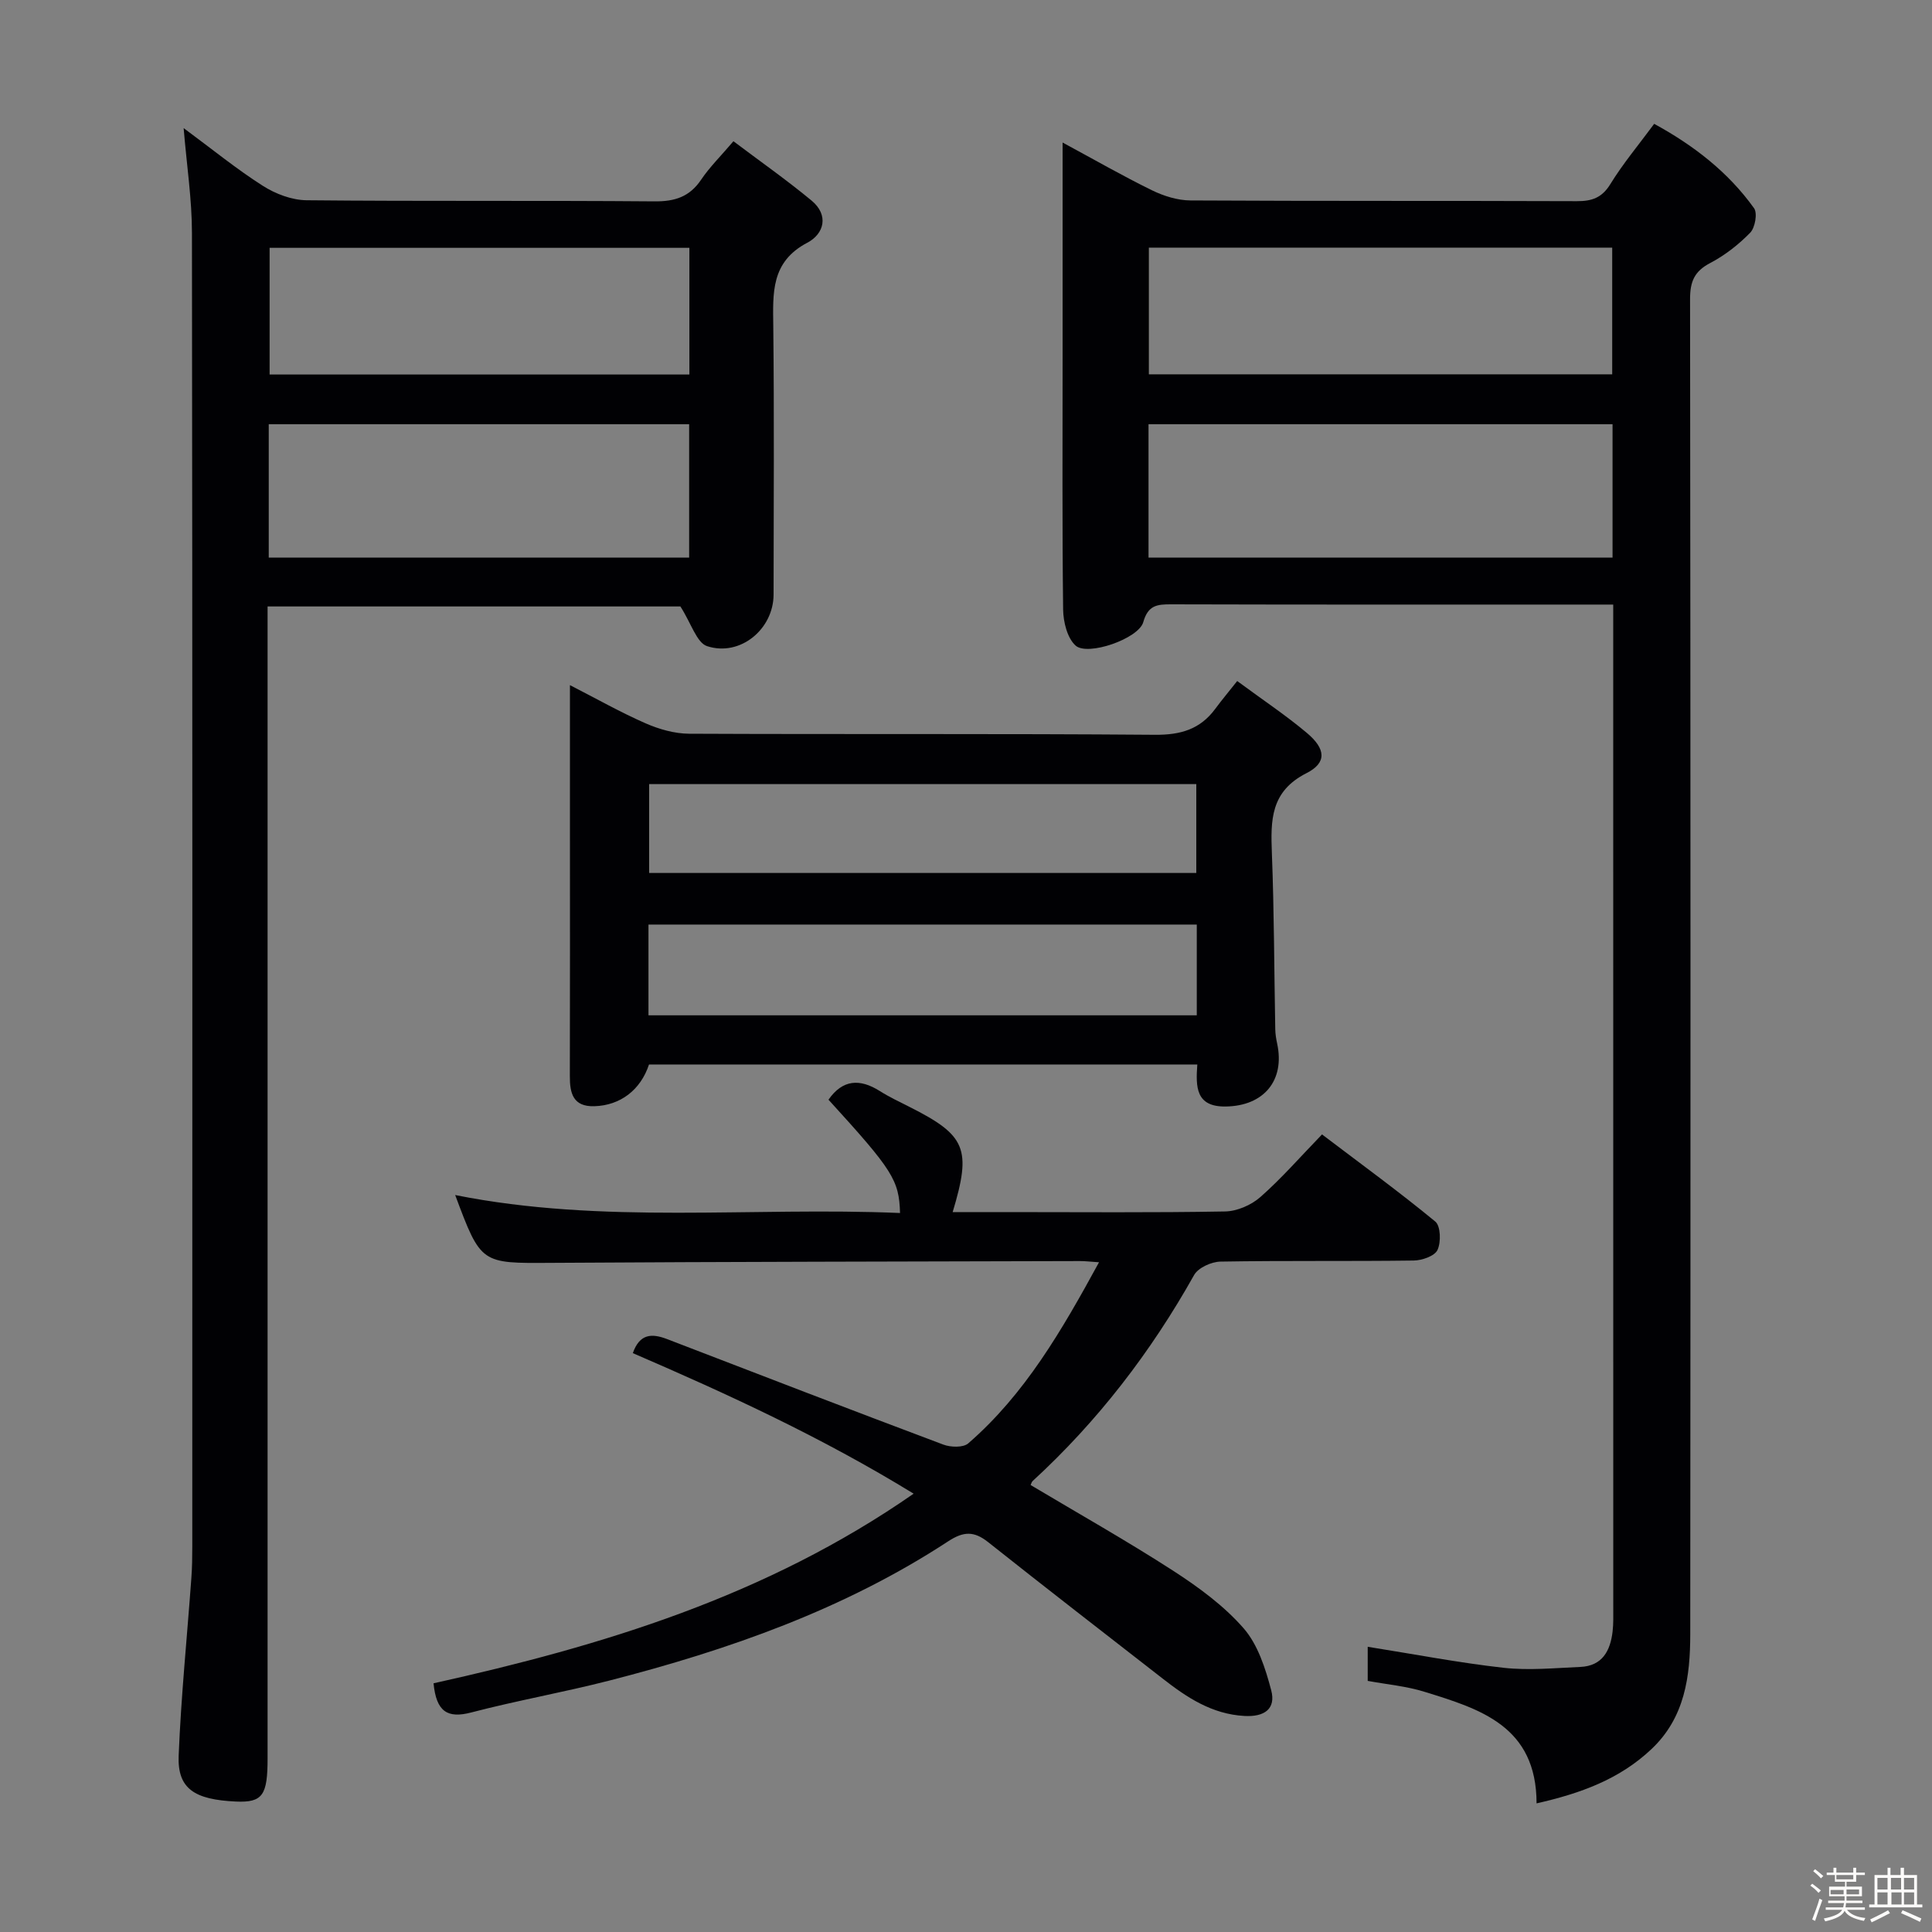 <svg enable-background="new 0 0 400 400" viewBox="0 0 400 400" xmlns="http://www.w3.org/2000/svg"><rect x="0" y="0" width="400" height="400" fill="#808080" stroke="none"/><path d="m374.8 390.4.4-.4c.7.5 1.3 1 1.8 1.4l-.5.5c-.5-.6-1.1-1.1-1.7-1.5zm1 7.3-.6-.3c.5-1.4 1.1-2.8 1.5-4.3.2.1.4.2.6.3-.5 1.3-1 2.8-1.5 4.3zm-.4-10.3.4-.4c.4.3 1 .8 1.7 1.4l-.5.5c-.4-.5-1-1-1.6-1.5zm2.5.3h1.7v-1h.6v1h3.5v-1h.6v1h1.8v.5h-1.8v1.4h-2v1h3.2v2h-3.2v.9h3.3v.5h-3.4c0 .3-.1.6-.1.9h4v.5h-3.7c.7.9 1.9 1.5 3.8 1.7-.1.2-.2.4-.3.6-2.1-.4-3.5-1.1-4-2.1-.4 1-1.8 1.7-4 2.2-.1-.2-.2-.4-.3-.6 2.1-.4 3.4-1 3.8-1.8h-3.4v-.5h3.6c.1-.3.1-.6.2-.9h-3.3v-.5h3.4c0-.3 0-.6 0-.9h-3.2v-2h3.3v-1h-2.1v-1.4h-1.7v-.5zm1.1 3.5v1h2.7c0-.3 0-.4 0-.4 0-.1 0-.2 0-.2 0-.1 0-.2 0-.3h-2.7zm1.2-3v.9h3.5v-.9zm4.7 3h-2.6v.6.4h2.6z" fill="#fcfbfa"/><path d="m393.6 386.7h.6v1.5h2.7v6.1h1.1v.6h-11v-.6h1.1v-6.1h2.7v-1.5h.6v1.5h2.1v-1.5zm-2.7 8.8.4.6c-1.2.6-2.5 1.3-3.8 1.9-.1-.2-.2-.4-.3-.6 1.2-.6 2.5-1.2 3.7-1.9zm-2.2-6.7v2.4h2.1v-2.4zm0 3v2.5h2.1v-2.5zm2.8-3v2.4h2.1v-2.4zm.1 3v2.5h2.1v-2.5h-2.2zm5.9 6.1c-1.4-.7-2.7-1.3-3.9-1.8l.3-.6c1.5.6 2.7 1.2 3.9 1.7zm-1.2-9.1h-2.1v2.4h2.1zm-2.1 3v2.5h2.1v-2.5z" fill="#fcfbfa"/><g fill="#010104"><path d="m283.17 348.01c0-2.51 0-4.77 0-7.06 9.53 1.51 18.79 3.3 28.14 4.35 5.22.58 10.58.05 15.88-.18 4.55-.2 6.21-3.33 6.68-7.33.19-1.65.14-3.33.14-4.99-.01-67.65-.01-135.29-.01-202.93 0-1.32 0-2.64 0-4.7-1.88 0-3.48 0-5.07 0-28.82 0-57.64.03-86.46-.05-2.91-.01-4.78.18-5.77 3.69-.97 3.43-11.52 7.09-14.01 4.85-1.73-1.56-2.54-4.89-2.58-7.44-.21-17.32-.11-34.65-.11-51.97 0-14.61 0-29.23 0-44.74 6.6 3.56 12.46 6.93 18.51 9.89 2.44 1.19 5.31 2.09 7.99 2.1 26.65.15 53.31.05 79.96.15 3.13.01 5.2-.69 6.95-3.54 2.6-4.23 5.82-8.07 9.07-12.47 8.17 4.46 15.31 9.97 20.68 17.47.74 1.04.21 4.03-.8 5.07-2.4 2.46-5.25 4.69-8.29 6.28-3.28 1.71-4.16 3.85-4.16 7.46.11 92.13.11 184.25.04 276.38-.01 8.75-1.09 17.29-8.04 23.84-6.63 6.26-14.7 9.17-23.78 11.23-.01-16.01-11.71-19.55-23.2-23.1-3.74-1.17-7.75-1.52-11.76-2.26zm50.69-260.18c-32.36 0-64.19 0-96.07 0v27.61h96.07c0-9.34 0-18.31 0-27.61zm-.07-36.56c-32.17 0-63.94 0-95.93 0v26.23h95.93c0-8.77 0-17.22 0-26.23z"/><path d="m38.02 26.52c5.94 4.39 10.97 8.5 16.41 11.96 2.62 1.67 6 2.95 9.05 2.98 24 .24 48 .03 72 .23 4.24.04 7.29-.93 9.69-4.5 1.75-2.6 4.03-4.83 6.68-7.95 5.49 4.14 11.01 8.01 16.18 12.29 3.63 3.01 2.6 6.89-.88 8.72-7.58 3.97-7.13 10.43-7.05 17.35.2 18.5.08 37 .06 55.5-.01 7.15-6.9 12.91-13.76 10.68-2.15-.7-3.25-4.65-5.53-8.22-27.02 0-55.9 0-85.47 0v6.46 231.99c0 7.63-.97 9.24-6.59 8.98-8.48-.4-12.1-2.59-11.82-9.51.5-12.28 1.74-24.52 2.63-36.78.16-2.16.19-4.33.19-6.49.01-90.66.05-181.33-.07-271.99 0-6.95-1.07-13.88-1.72-21.7zm17.62 88.93h87.04c0-9.45 0-18.52 0-27.62-29.16 0-58 0-87.04 0zm.18-64.14v26.23h86.91c0-8.86 0-17.42 0-26.23-29.04 0-57.81 0-86.91 0z"/><path d="m89.76 348.51c34.95-7.76 68.78-17.97 99.4-39.26-19.11-11.72-38.49-20.61-58.14-29.1 1.42-4.04 3.92-4.12 7.08-2.91 19.05 7.34 38.1 14.67 57.21 21.85 1.52.57 4.11.65 5.15-.25 11.75-10.19 19.37-23.38 27.08-37.5-1.85-.12-2.92-.26-3.98-.25-36.49.1-72.97.14-109.46.37-14.51.09-14.51.29-19.86-14.04 30.58 6.12 61.41 2.41 92.1 3.72-.19-6.83-1.5-8.86-14.81-23.46 2.93-4.2 6.48-4.4 10.61-1.8 1.96 1.24 4.08 2.24 6.16 3.29 11.7 5.89 12.89 8.65 8.94 21.78h11.4c15 0 29.99.14 44.98-.13 2.49-.04 5.42-1.31 7.31-2.97 4.36-3.83 8.21-8.26 12.78-12.98 8.05 6.11 15.94 11.85 23.45 18.04 1.12.92 1.21 4.27.46 5.88-.58 1.26-3.2 2.17-4.93 2.19-13.33.18-26.66-.01-39.99.22-1.89.03-4.63 1.27-5.48 2.79-8.95 15.96-19.94 30.26-33.42 42.64-.23.21-.3.59-.42.83 9.85 5.88 19.85 11.51 29.47 17.72 5.27 3.41 10.53 7.25 14.62 11.93 2.96 3.39 4.53 8.33 5.72 12.84 1.02 3.86-1.42 5.56-5.56 5.32-6.74-.38-11.91-3.83-16.93-7.75-12.06-9.39-24.15-18.74-36.12-28.24-2.91-2.31-5.08-2.26-8.28-.16-21.52 14.09-45.45 22.48-70.16 28.83-9.47 2.43-19.12 4.13-28.58 6.6-4.93 1.29-7.23-.17-7.8-6.04z"/><path d="m134.37 220.39c-1.74 5.28-5.94 8.48-11.31 8.64-4.42.13-5.1-2.68-5.08-6.26.05-17.33.02-34.66.02-51.99 0-9.33 0-18.65 0-28.93 5.53 2.83 10.49 5.64 15.67 7.91 2.79 1.22 5.98 2.13 8.99 2.15 32.16.15 64.32-.04 96.47.22 5.29.04 9.32-1.12 12.45-5.34 1.38-1.87 2.88-3.65 4.57-5.79 5.42 4 10.13 7.13 14.43 10.75 3.9 3.28 4.18 6.16-.08 8.32-7.49 3.8-7.43 9.76-7.17 16.6.47 12.13.47 24.28.7 36.43.02.99.18 1.99.39 2.96 1.65 7.65-2.77 12.91-10.62 13.03-6.24.1-6.25-4.02-5.91-8.7-37.89 0-75.48 0-113.52 0zm113.41-28.97c-38.11 0-75.79 0-113.52 0v18.79h113.52c0-6.35 0-12.32 0-18.79zm-.1-29.08c-38.07 0-75.73 0-113.28 0v18.4h113.28c0-6.17 0-12.09 0-18.4z"/></g></svg>